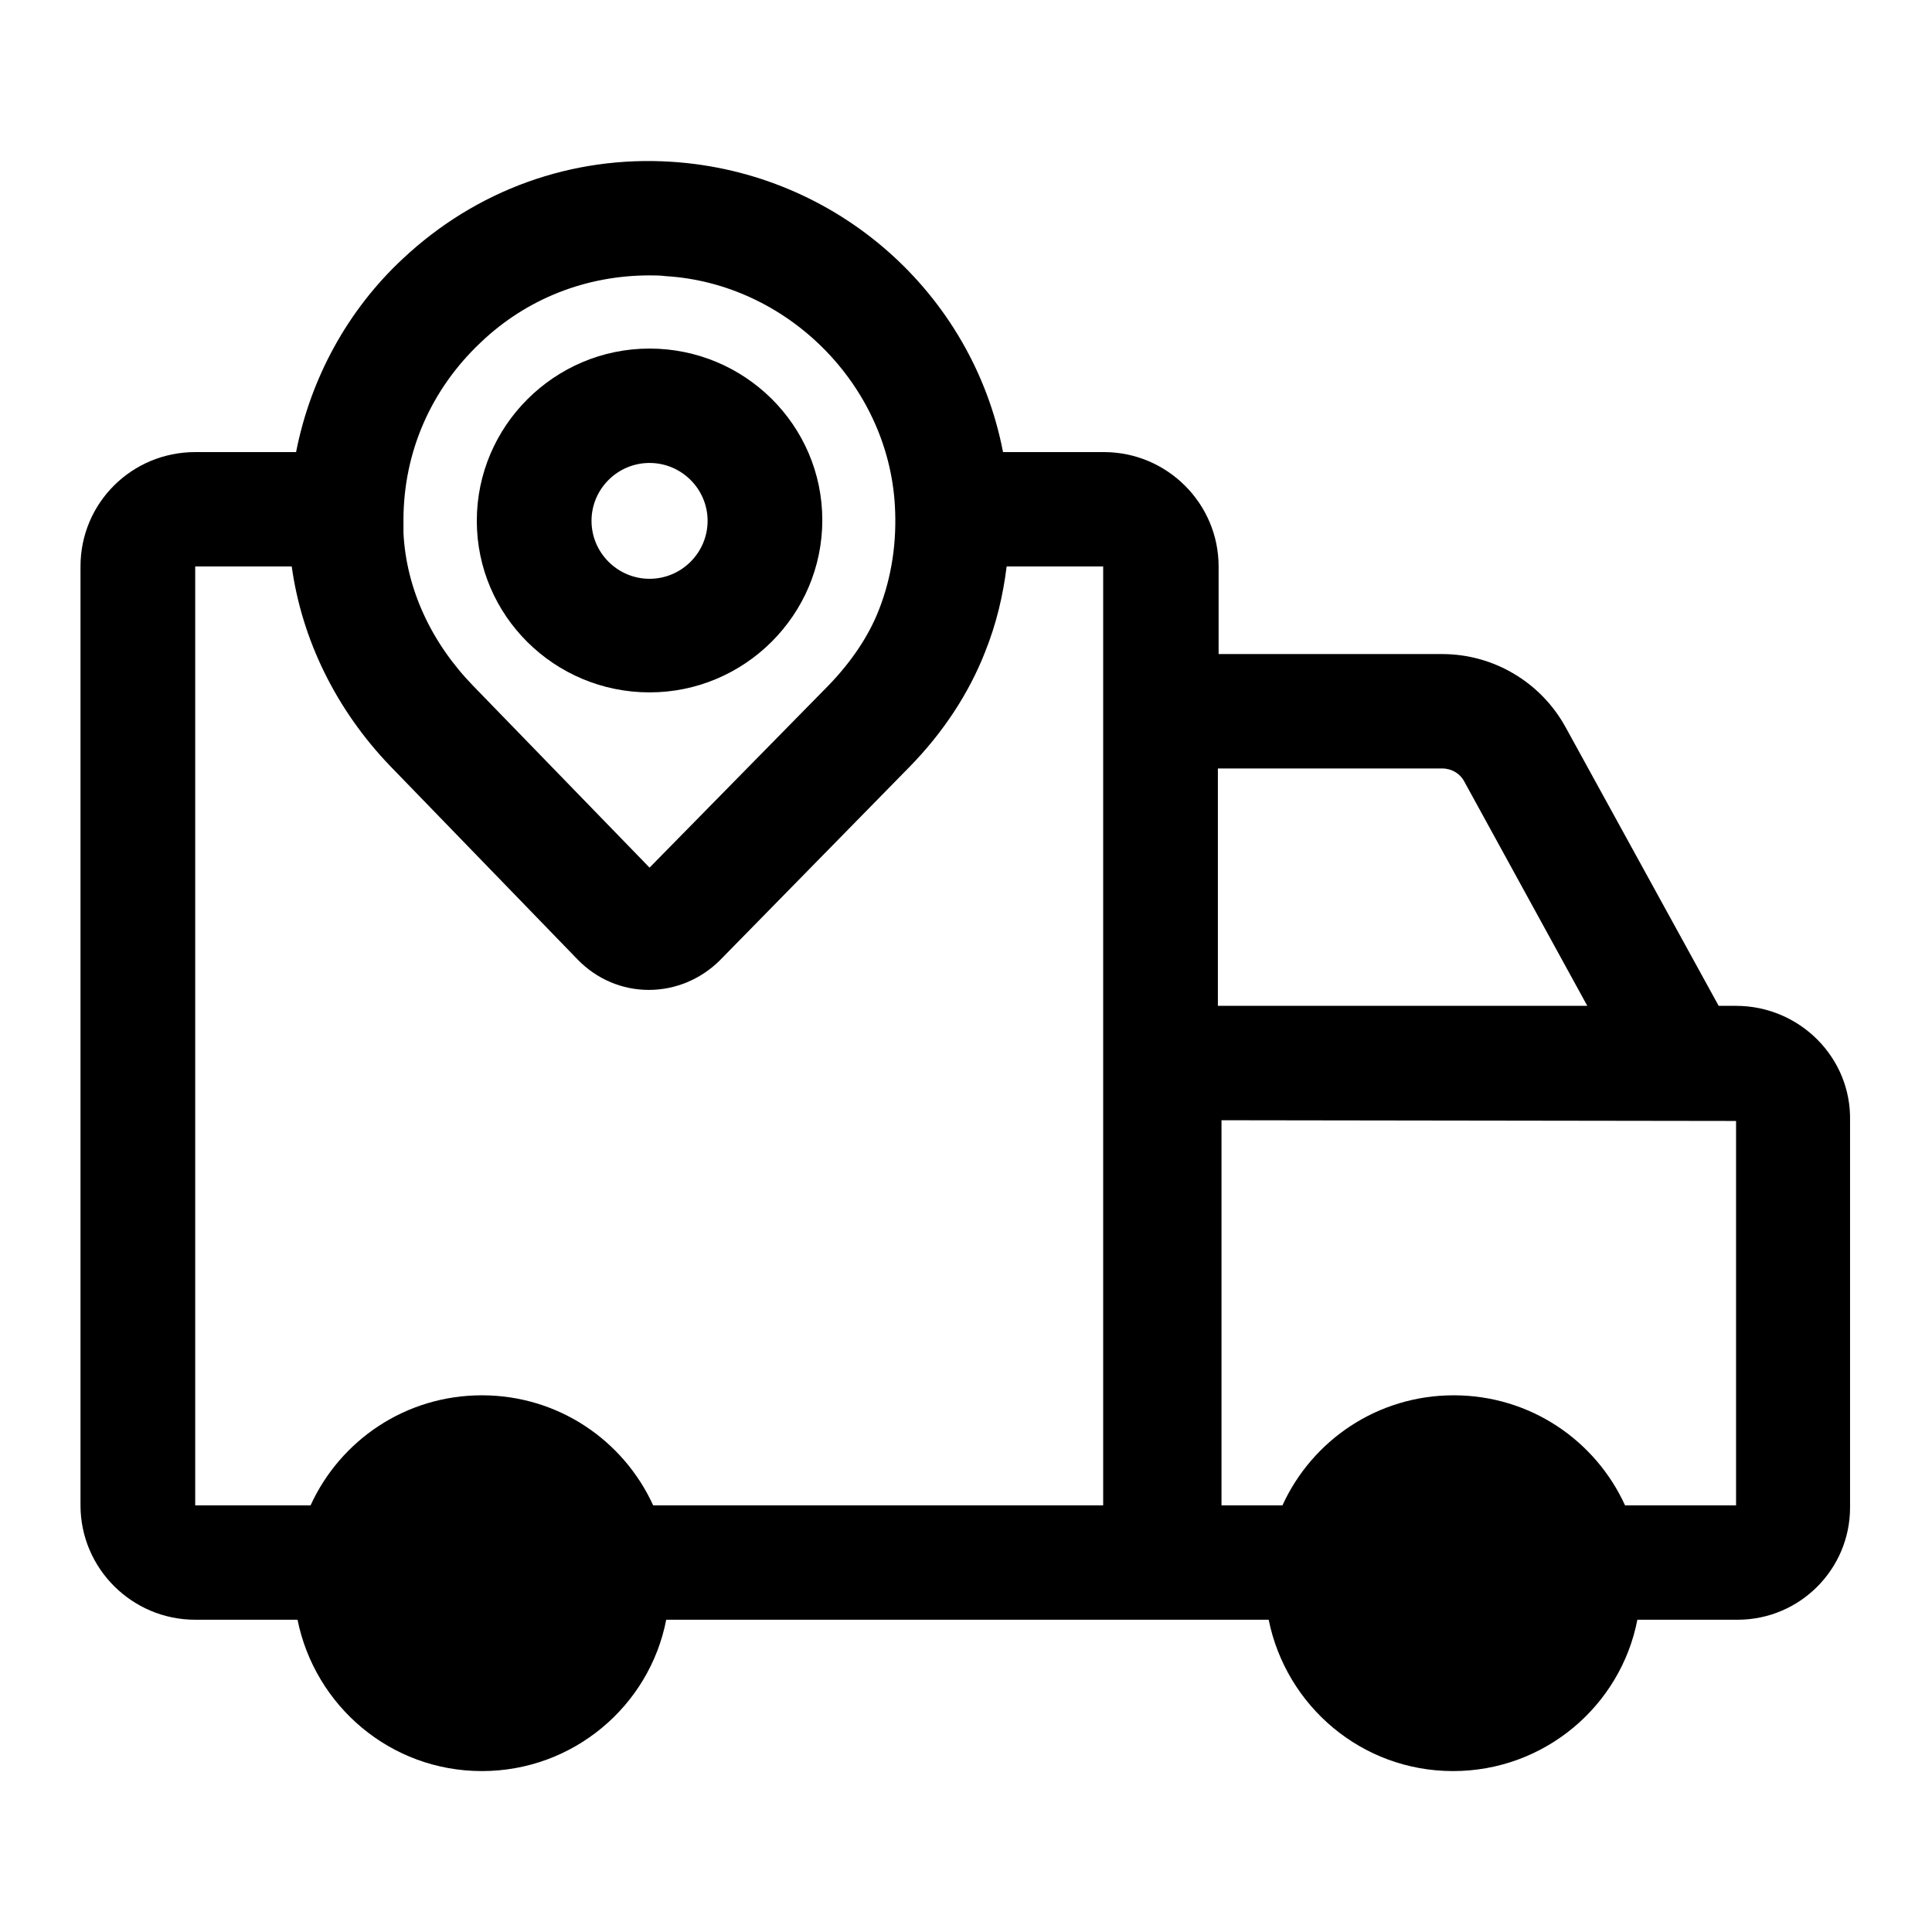 <svg width="24" height="24" viewBox="0 0 24 24" fill="none" xmlns="http://www.w3.org/2000/svg">
<path d="M8.069 8.601C9.25 8.601 10.215 7.639 10.215 6.461C10.215 5.283 9.25 4.33 8.069 4.33C6.888 4.33 5.923 5.292 5.923 6.47C5.923 7.648 6.888 8.601 8.069 8.601ZM8.069 5.751C8.466 5.751 8.79 6.074 8.79 6.47C8.79 6.866 8.466 7.19 8.069 7.19C7.672 7.19 7.348 6.866 7.348 6.47C7.348 6.074 7.672 5.751 8.069 5.751Z" fill="black"/>
<path d="M21.566 12.495H21.35L19.448 9.033C19.141 8.475 18.555 8.125 17.915 8.125H15.138V7.037C15.138 6.254 14.498 5.616 13.713 5.616H12.46C12.081 3.646 10.404 2.145 8.348 2.01C7.104 1.929 5.914 2.36 5.003 3.215C4.318 3.853 3.858 4.698 3.678 5.616H2.425C1.64 5.616 1 6.245 1 7.037V18.7C1 19.483 1.64 20.121 2.425 20.121H3.696C3.912 21.191 4.85 22.001 5.986 22.001C7.122 22.001 8.069 21.191 8.276 20.121H13.704C13.722 20.121 13.731 20.121 13.749 20.121H15.76C15.976 21.191 16.914 22.001 18.05 22.001C19.186 22.001 20.133 21.191 20.34 20.121H21.584C22.36 20.121 22.982 19.492 22.982 18.727V13.925C23 13.134 22.351 12.495 21.566 12.495ZM5.977 4.249C6.545 3.709 7.284 3.421 8.069 3.421C8.132 3.421 8.204 3.421 8.267 3.43C9.773 3.52 11.026 4.77 11.116 6.272C11.143 6.722 11.08 7.163 10.918 7.576C10.792 7.9 10.575 8.224 10.287 8.52L8.069 10.778L5.878 8.52C5.355 7.981 5.048 7.315 5.012 6.623C5.012 6.569 5.012 6.515 5.012 6.461C5.012 5.616 5.355 4.833 5.977 4.249ZM8.114 18.7C7.744 17.891 6.933 17.333 5.986 17.333C5.039 17.333 4.228 17.891 3.858 18.7H2.425V7.037H3.624C3.75 7.945 4.174 8.817 4.85 9.519L7.176 11.92C7.411 12.162 7.726 12.297 8.06 12.297C8.393 12.297 8.709 12.162 8.943 11.929L11.297 9.528C11.72 9.096 12.036 8.61 12.234 8.107C12.379 7.747 12.46 7.396 12.505 7.037H13.704V18.7H8.114ZM17.915 9.546C18.032 9.546 18.14 9.609 18.194 9.716L19.718 12.495H15.129V9.546H17.915ZM21.575 18.7H20.187C19.817 17.891 19.006 17.333 18.059 17.333C17.112 17.333 16.301 17.891 15.931 18.7H15.174V13.916L21.566 13.925V18.7H21.575Z" fill="black"/>
</svg>
